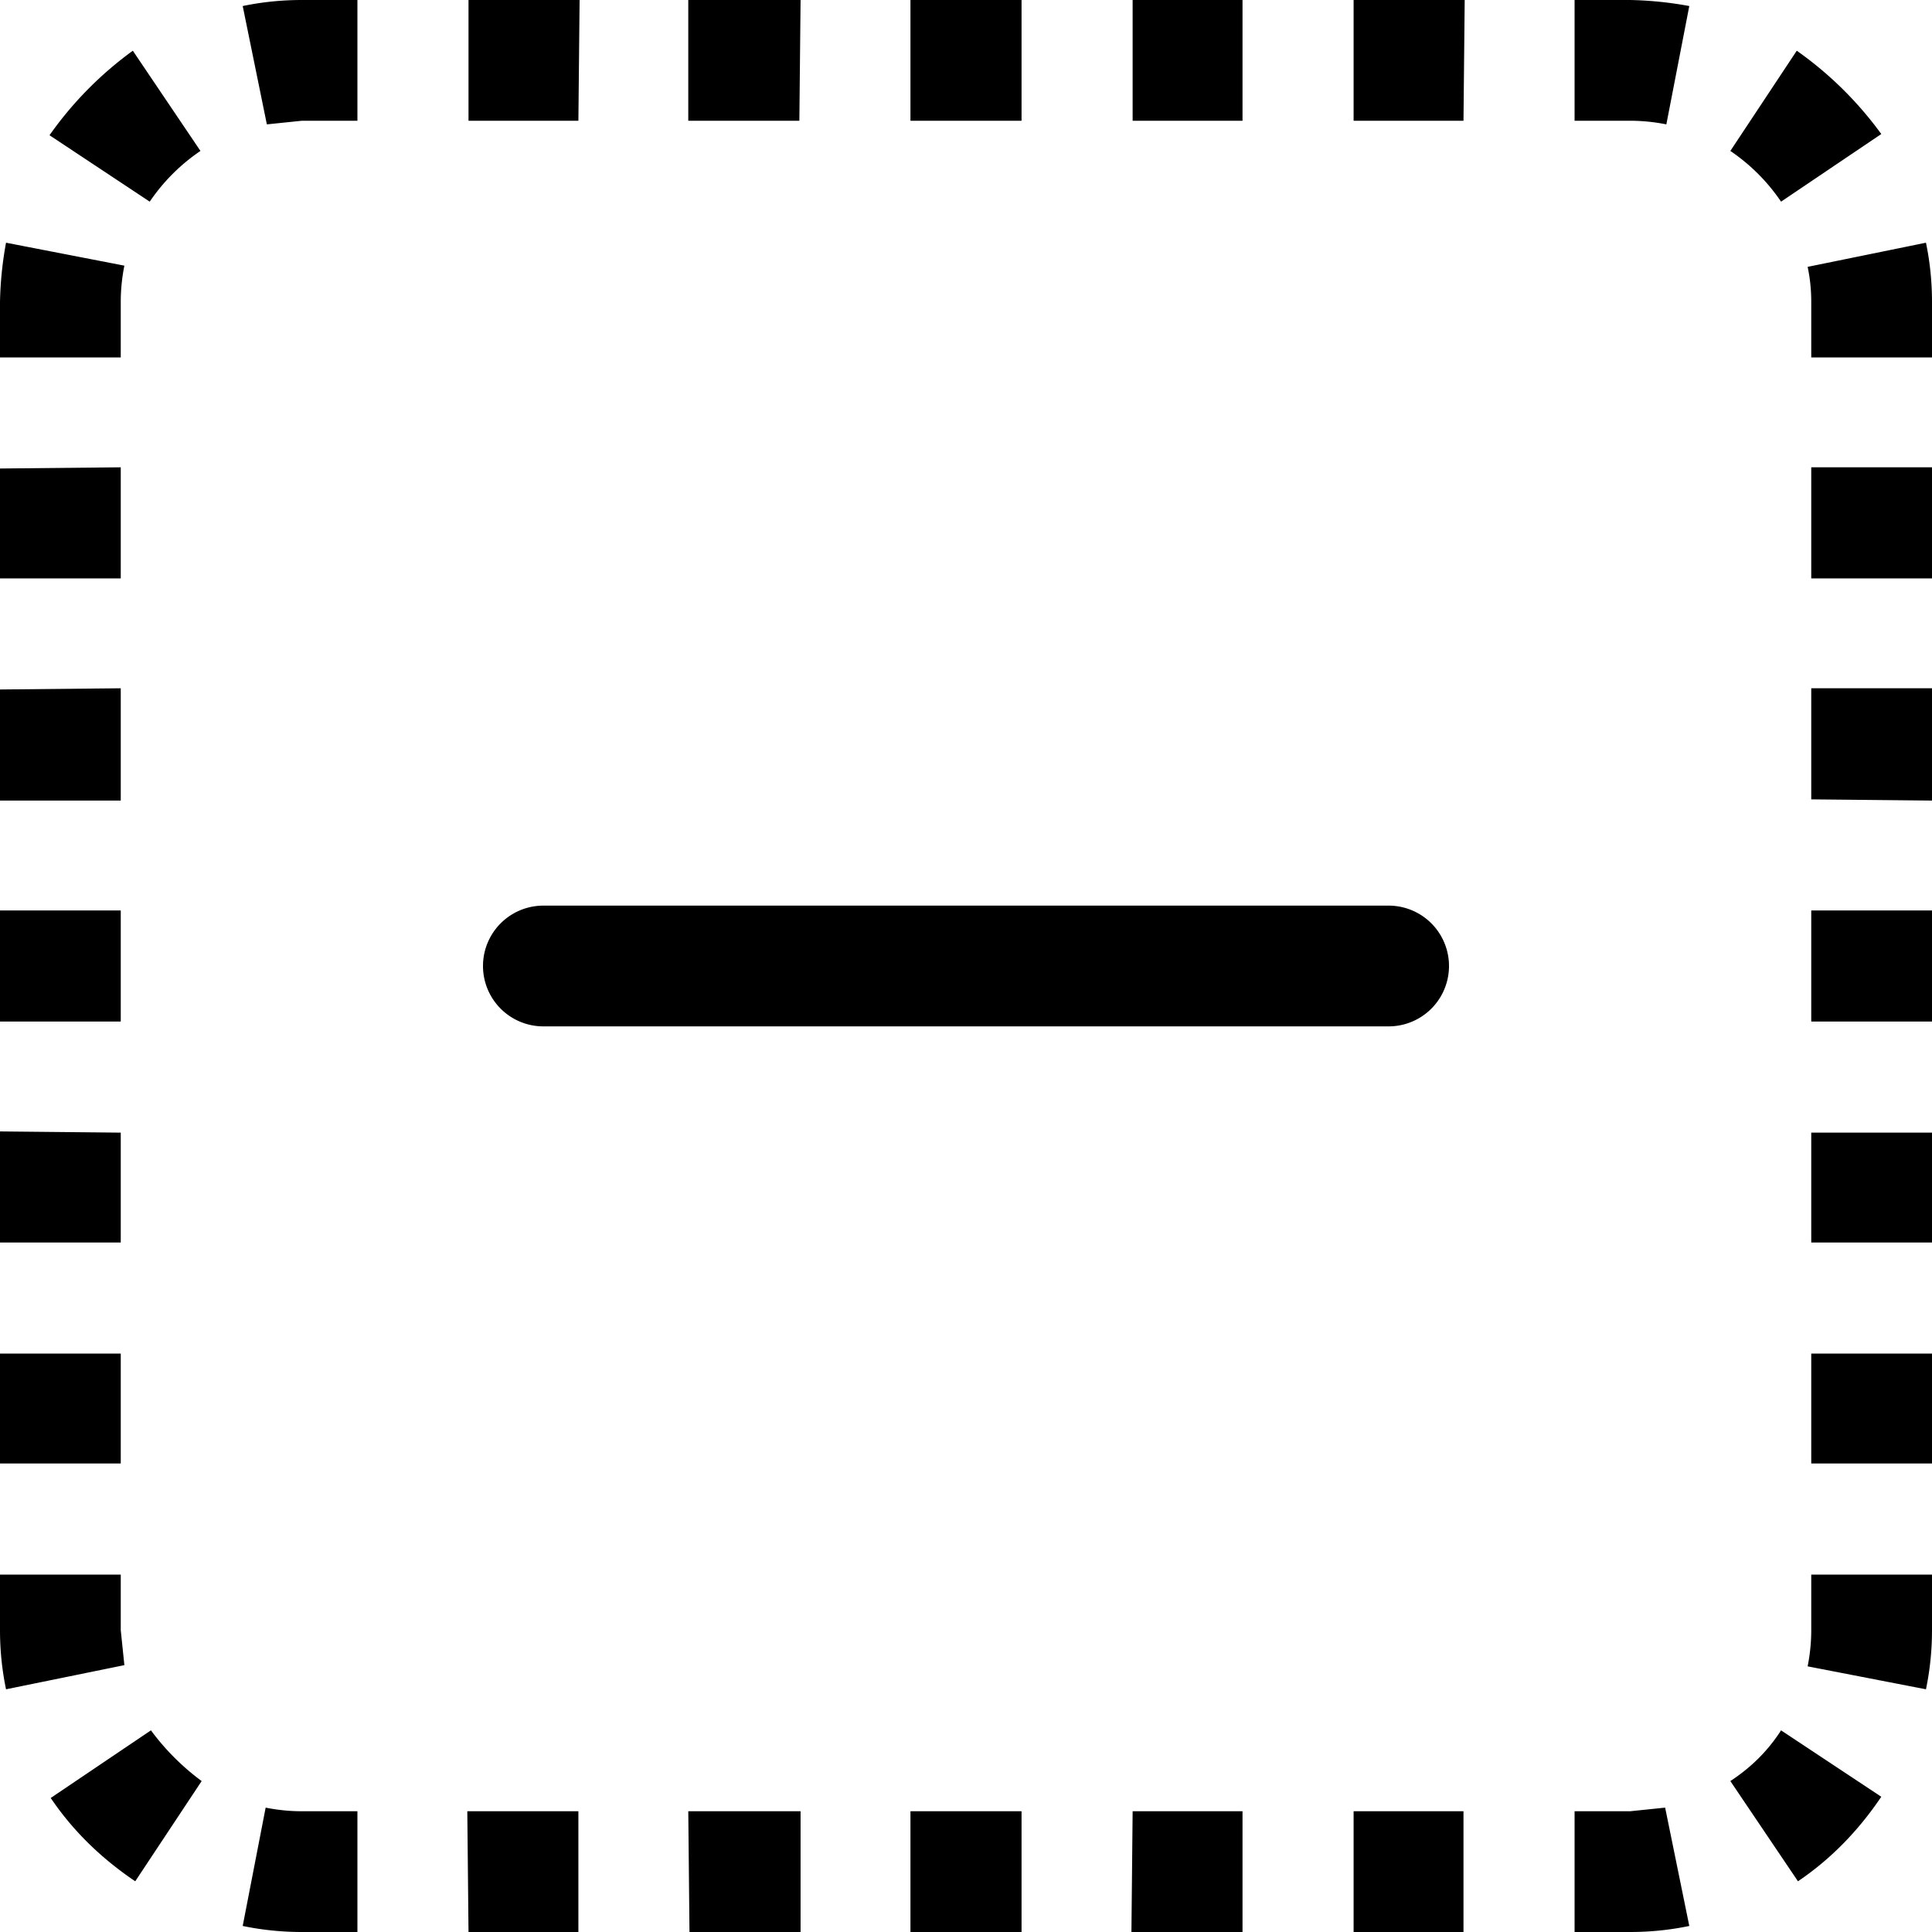 <svg xmlns="http://www.w3.org/2000/svg" width="16" height="16" viewBox="0 0 16 16" id="icon"><path d="M2.5 0q-.25 0-.49.05l.2.98L2.5 1h.46V0zm2.3 0h-.92v1h.91zm1.83 0H5.7v1h.92zm1.83 0h-.92v1h.92zm1.83 0h-.91v1h.91zm1.84 0h-.92v1h.91zm1.37 0h-.46v1h.46q.15 0 .3.03l.19-.98A3 3 0 0 0 13.5 0m2.08 1.11a3 3 0 0 0-.7-.69l-.55.83q.25.17.42.42zM1.1.42a3 3 0 0 0-.69.7l.83.55q.17-.25.42-.42zM16 2.5q0-.25-.05-.49l-.98.2q.03.14.03.29v.46h1zM.05 2.01A3 3 0 0 0 0 2.5v.46h1V2.5q0-.15.03-.3zM0 3.88v.91h1v-.92zm16 .91v-.92h-1v.92zM0 5.71v.92h1V5.7zm16 .92V5.7h-1v.92zM0 7.54v.92h1v-.92zm15 .92h1v-.92h-1zM0 9.37v.92h1v-.91zm16 .92v-.91h-1v.91zm-16 .92v.91h1v-.91zm16 .91v-.91h-1v.91zm-16 .92v.46q0 .25.05.49l.98-.2L1 13.5v-.46zm16 .46v-.46h-1v.46q0 .15-.03.3l.98.19q.05-.24.05-.49M.42 14.89q.27.4.7.69l.55-.83a2 2 0 0 1-.42-.42zm14.47.69q.4-.27.69-.7l-.83-.55q-.16.25-.42.42zm-12.88.37q.24.05.49.05h.46v-1H2.5q-.15 0-.3-.03zM13.5 16q.25 0 .49-.05l-.2-.98-.29.03h-.46v1zm-9.62 0h.91v-1h-.92zm1.83 0h.92v-1H5.7zm1.83 0h.92v-1h-.92zm1.83 0h.92v-1h-.91zm1.84 0h.91v-1h-.91zM4.5 7.5a.5.5 0 0 0 0 1h7a.5.5 0 0 0 0-1z"/></svg>